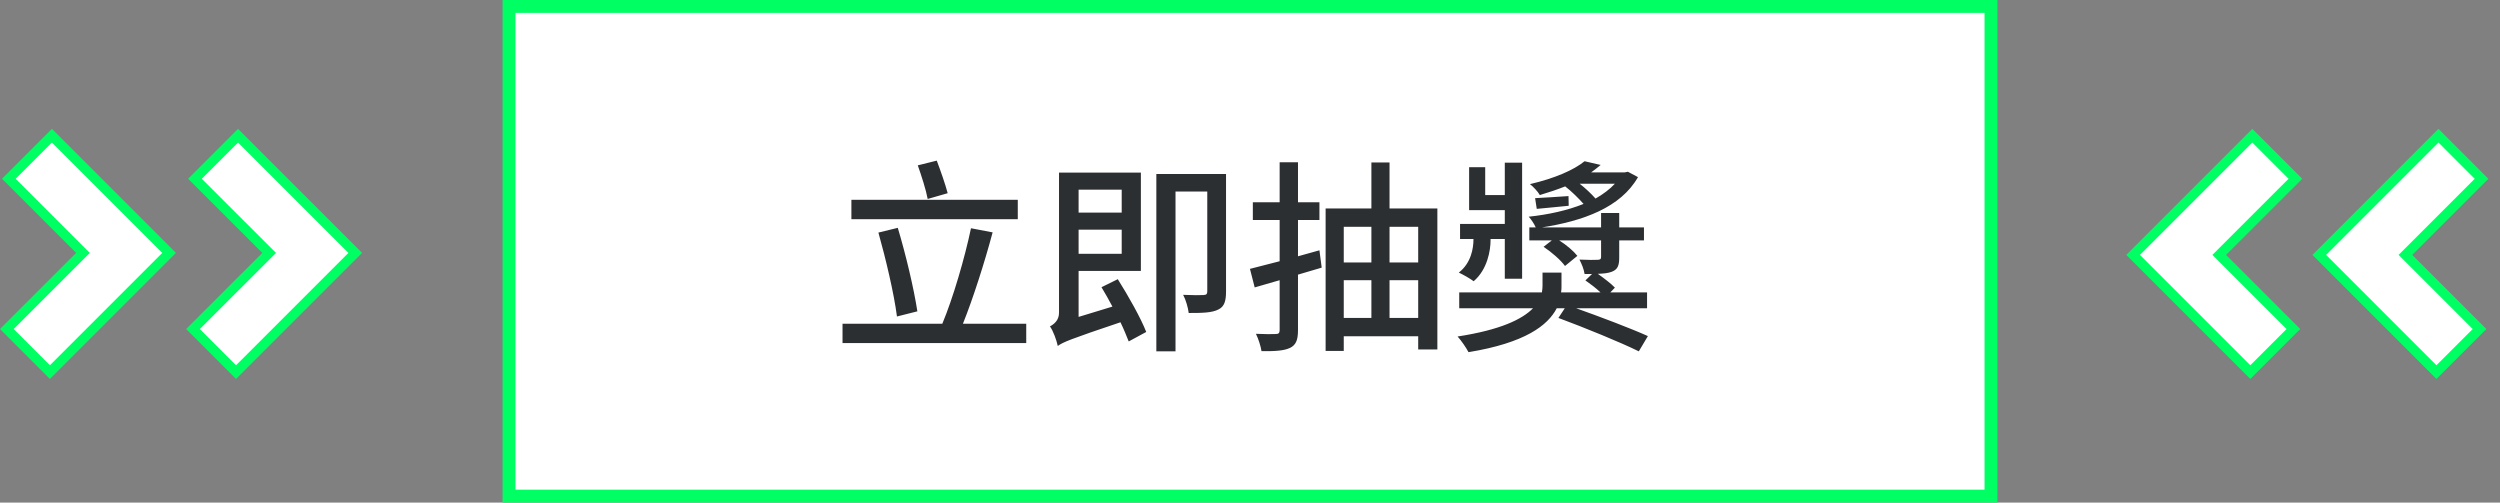 <svg width="194" height="39" viewBox="0 0 194 39" fill="none" xmlns="http://www.w3.org/2000/svg">
<rect x="0" y="0" width="194" height="39" fill="#808080" stroke="none"/>
<path d="M186.925 19.515L192.567 13.873L189.225 10.53L179.975 19.78L189.069 28.875L192.412 25.533L186.925 20.046L186.66 19.78L186.925 19.515Z" fill="white" stroke="#00FF63" stroke-width="0.75"/>
<path d="M172.476 19.515L178.123 13.873L174.78 10.53L165.53 19.78L174.625 28.875L177.967 25.533L172.476 20.046L172.211 19.78L172.476 19.515Z" fill="white" stroke="#00FF63" stroke-width="0.75"/>
<path d="M6.173 19.89L0.53 25.532L3.873 28.875L13.123 19.625L4.028 10.53L0.686 13.873L6.173 19.36L6.438 19.625L6.173 19.89Z" fill="white" stroke="#00FF63" stroke-width="0.75"/>
<path d="M20.621 19.89L14.975 25.533L18.317 28.875L27.567 19.625L18.473 10.53L15.13 13.873L20.621 19.36L20.887 19.625L20.621 19.89Z" fill="white" stroke="#00FF63" stroke-width="0.75"/>
<rect x="39.5" y="0.5" width="115" height="38" fill="white" stroke="#00FF63"/>
<path d="M73.54 14.992C73.364 14.32 72.996 13.264 72.692 12.464L71.22 12.832C71.508 13.648 71.86 14.736 71.988 15.44L73.54 14.992ZM78.98 15.504H66.068V17.008H78.98V15.504ZM71.188 24.16C70.916 22.384 70.292 19.76 69.668 17.68L68.164 18.048C68.74 20.096 69.38 22.8 69.604 24.56L71.188 24.16ZM74.724 25.12C75.508 23.168 76.404 20.368 77.028 18.032L75.348 17.712C74.868 20 73.956 23.136 73.124 25.12H65.38V26.624H79.636V25.12H74.724ZM87.044 14.72V16.496H83.7V14.72H87.044ZM83.7 19.696V17.824H87.044V19.696H83.7ZM85.476 22.288C85.764 22.752 86.036 23.264 86.324 23.792L83.7 24.592V21.024H88.532V13.392H82.18V24.272C82.18 24.864 81.78 25.168 81.476 25.328C81.732 25.68 81.988 26.4 82.084 26.848C82.468 26.56 83.044 26.32 86.948 25.008C87.22 25.568 87.428 26.096 87.588 26.496L88.948 25.76C88.532 24.688 87.556 22.96 86.74 21.664L85.476 22.288ZM95.14 13.504H89.732V27.264H91.22V14.864H93.684V22.608C93.684 22.816 93.62 22.88 93.396 22.896C93.204 22.912 92.516 22.912 91.812 22.88C92.02 23.264 92.196 23.888 92.244 24.288C93.332 24.288 94.052 24.272 94.548 24.016C95.012 23.792 95.14 23.36 95.14 22.624V13.504ZM102.388 19.424L100.724 19.888V17.072H102.388V15.696H100.724V12.592H99.3V15.696H97.22V17.072H99.3V20.272C98.436 20.496 97.636 20.704 96.996 20.864L97.364 22.304C97.972 22.128 98.612 21.936 99.3 21.744V25.616C99.3 25.856 99.204 25.92 98.996 25.92C98.804 25.936 98.132 25.936 97.46 25.904C97.652 26.288 97.844 26.896 97.892 27.248C98.964 27.264 99.652 27.216 100.116 26.992C100.564 26.768 100.724 26.384 100.724 25.632V21.312C101.332 21.136 101.94 20.96 102.564 20.768L102.388 19.424ZM107.828 24.672V21.744H110.052V24.672H107.828ZM104.276 21.744H106.42V24.672H104.276V21.744ZM106.42 17.6V20.368H104.276V17.6H106.42ZM110.052 17.6V20.368H107.828V17.6H110.052ZM107.828 16.176V12.608H106.42V16.176H102.868V27.232H104.276V26.096H110.052V27.12H111.54V16.176H107.828ZM115.668 18.544H116.772V21.632H118.116V12.624H116.772V15.136H115.252V12.976H114.004V16.304H116.772V17.376H113.3V18.544H114.34V18.592C114.34 19.216 114.18 20.4 113.204 21.152C113.54 21.312 114.084 21.616 114.356 21.824C115.428 20.912 115.668 19.424 115.668 18.64V18.544ZM125.316 14.256C124.916 14.688 124.404 15.072 123.812 15.408C123.46 15.008 123.028 14.608 122.58 14.256H125.316ZM127.812 23.92V22.688H124.964L125.316 22.32C125.028 22.016 124.484 21.6 123.988 21.248C124.436 21.232 124.788 21.2 125.076 21.088C125.524 20.912 125.652 20.624 125.652 19.984V18.656H127.572V17.648H125.652V16.528H124.244V17.648H119.652C122.836 17.152 125.764 16.112 127.108 13.744L126.324 13.328L126.084 13.376H123.476C123.748 13.184 123.972 12.992 124.212 12.8L122.964 12.512C122.116 13.2 120.644 13.84 118.724 14.288C118.98 14.48 119.332 14.864 119.492 15.136C120.196 14.928 120.852 14.704 121.46 14.464C121.972 14.864 122.5 15.392 122.884 15.824C121.62 16.336 120.132 16.656 118.628 16.816C118.82 17.024 119.06 17.376 119.172 17.648H118.676V18.656H120.42L119.78 19.152C120.388 19.552 121.108 20.176 121.444 20.64L122.404 19.856C122.116 19.488 121.556 19.008 120.996 18.656H124.244V19.936C124.244 20.112 124.18 20.144 124.004 20.16C123.828 20.176 123.204 20.176 122.564 20.144C122.74 20.48 122.916 20.912 122.964 21.264H123.54L123.028 21.76C123.396 22.016 123.86 22.368 124.196 22.688H121.14C121.172 22.512 121.172 22.352 121.172 22.192V21.152H119.7V22.16C119.7 22.32 119.684 22.496 119.652 22.688H113.236V23.92H118.964C118.132 24.768 116.452 25.6 113.108 26.112C113.412 26.448 113.78 26.992 113.956 27.328C118.356 26.608 120.116 25.248 120.804 23.92H121.428L120.932 24.672C122.964 25.424 125.78 26.576 127.172 27.264L127.876 26.08C126.564 25.488 124.196 24.592 122.308 23.92H127.812ZM121.716 15.216C120.708 15.28 119.86 15.344 119.124 15.376L119.252 16.208C120.036 16.128 120.852 16.064 121.732 15.968L121.716 15.216Z" fill="#2C2F31"/>
</svg>
